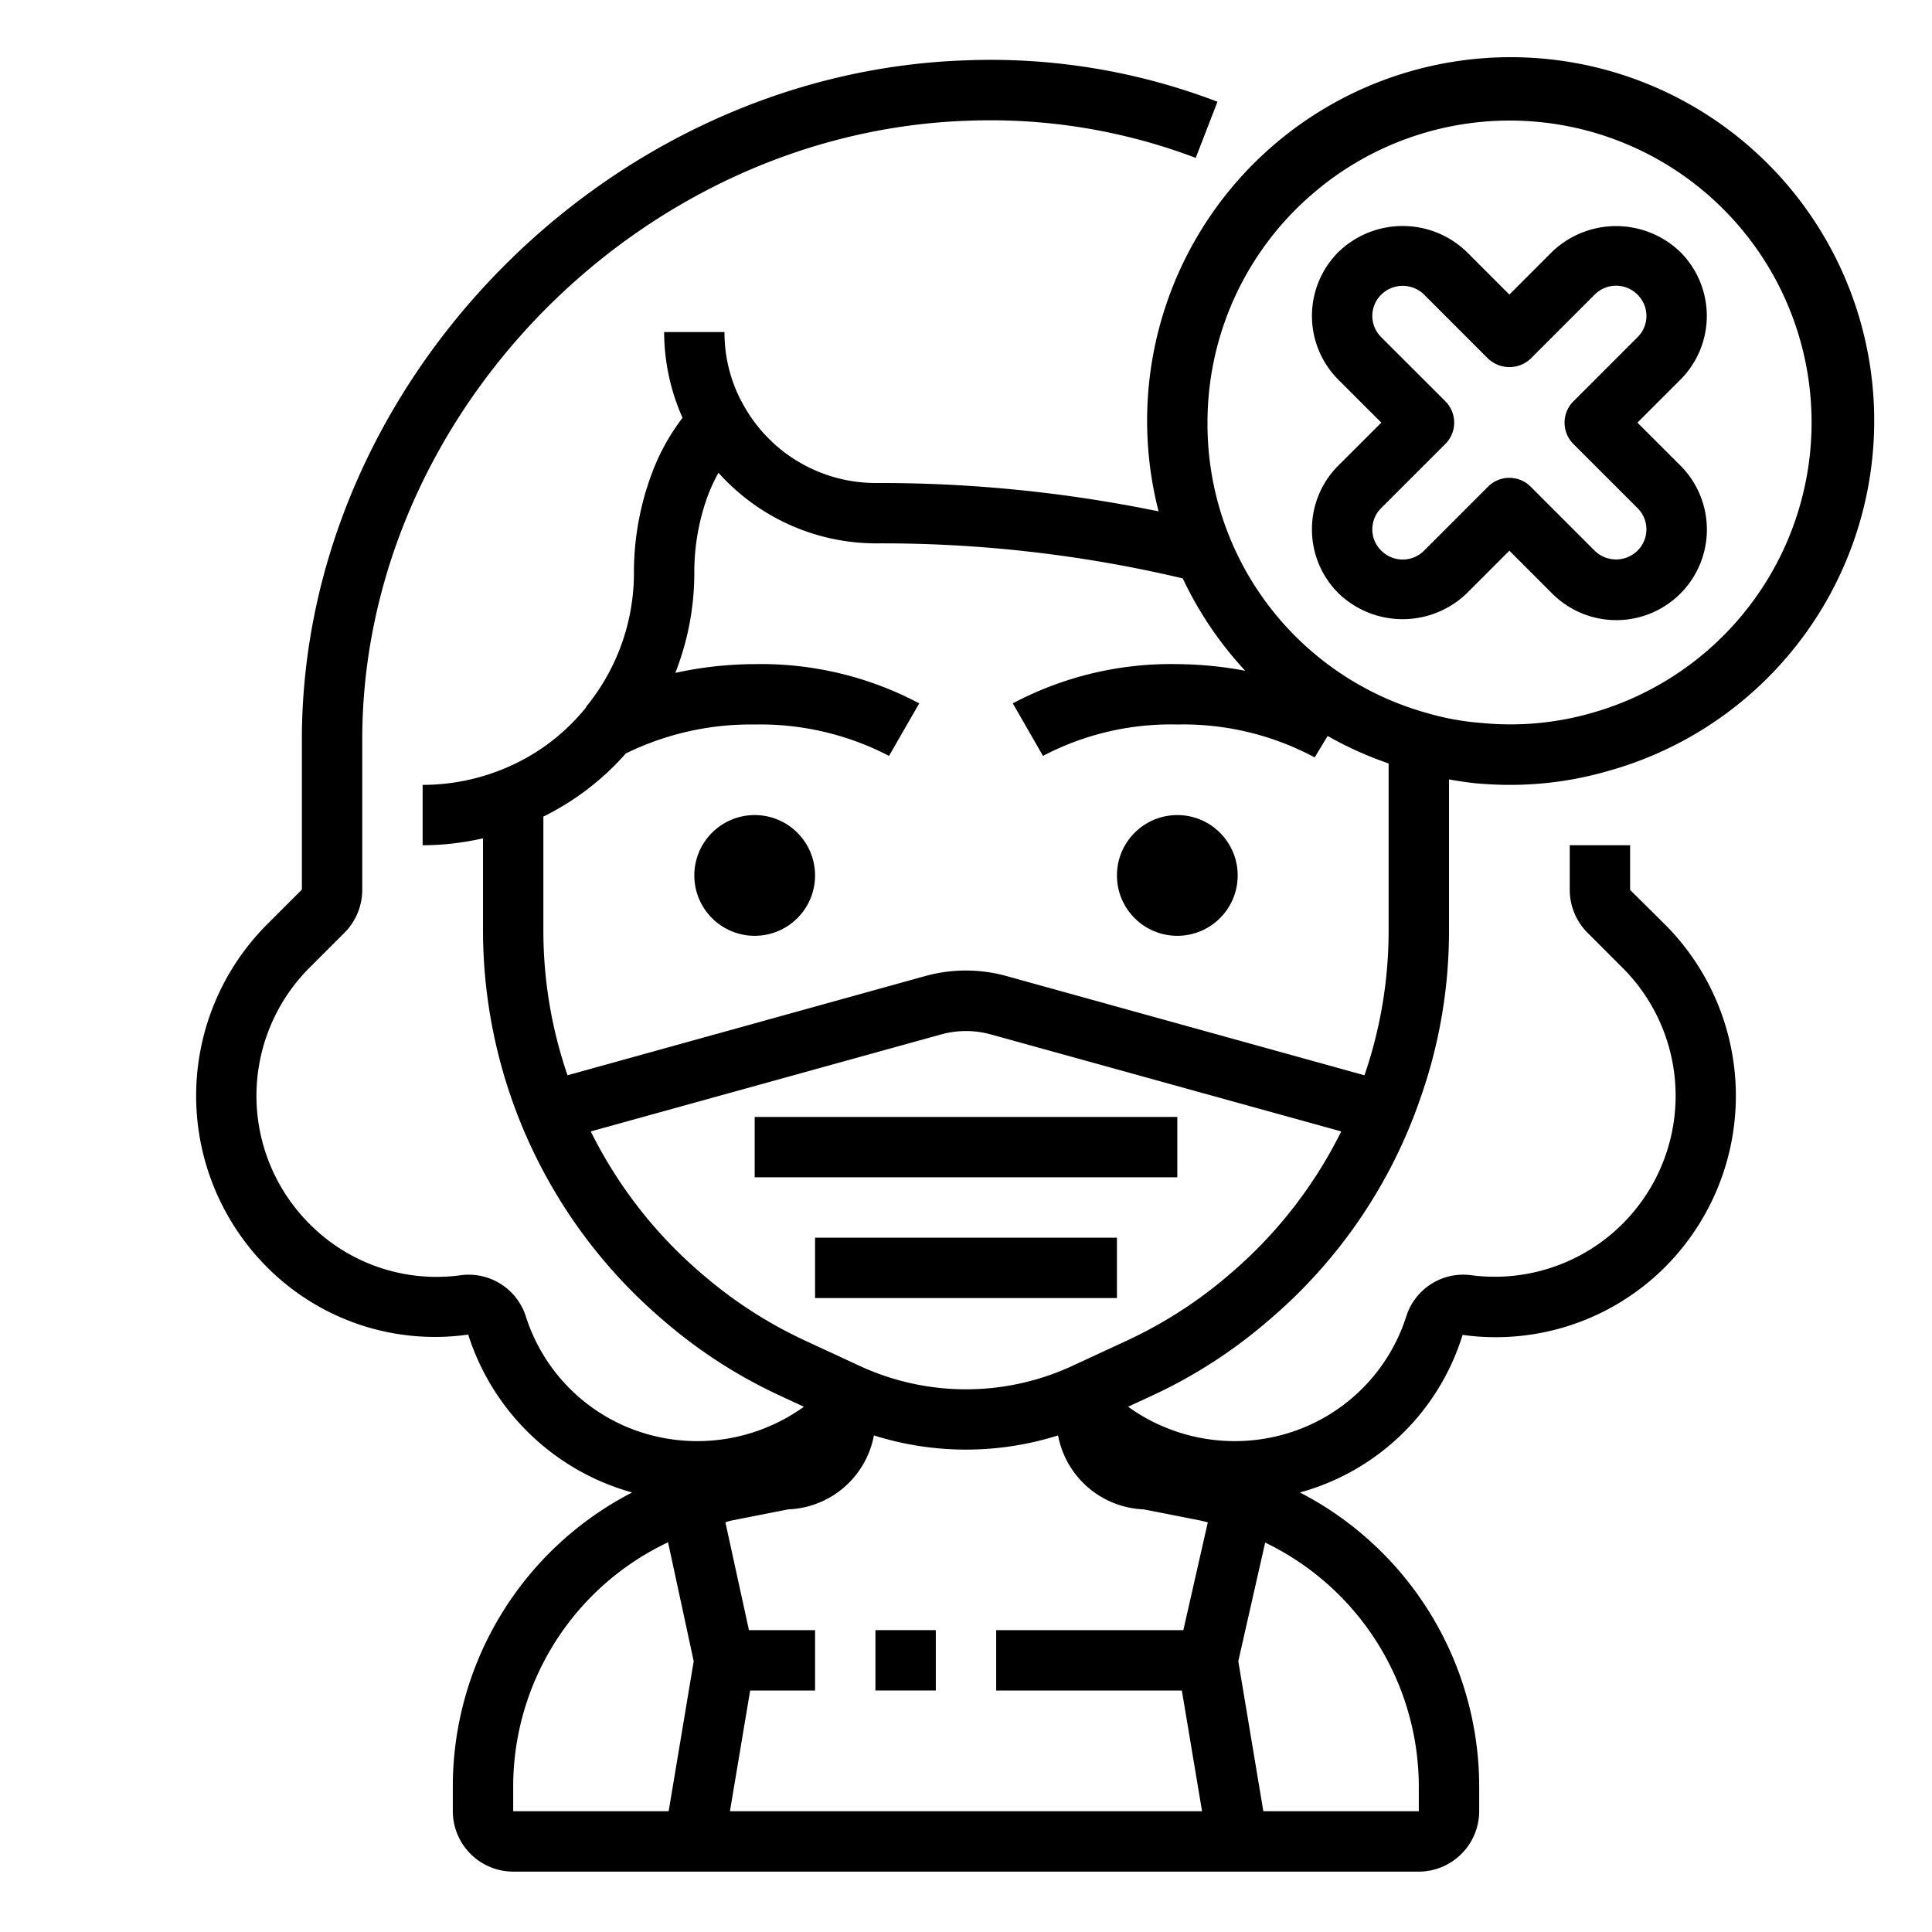 <?xml version="1.0" encoding="UTF-8"?>
<svg xmlns="http://www.w3.org/2000/svg" viewBox="0 0 64 64" width="512" height="512"><g id="Check-Covid19-Fever-Female-Avatar"><circle cx="39" cy="29" r="2"/><circle cx="25" cy="29" r="2"/><path d="M42,43.76a16.815,16.815,0,0,0,5.07-7.43A16.62,16.62,0,0,0,48,30.81V25.82c.3.05.6.1.91.13.36.03.72.05,1.09.05a11.639,11.639,0,0,0,3.27-.46,12.043,12.043,0,1,0-14.89-8.6A45.812,45.812,0,0,0,29,16a5.007,5.007,0,0,1-4.33-2.51A4.865,4.865,0,0,1,24,11H22a7.03,7.03,0,0,0,.61,2.84,7.1,7.1,0,0,0-1,1.8A9.363,9.363,0,0,0,21,19a7.005,7.005,0,0,1-1.54,4.36c-.01.01-.02.01-.03.02l.01.01a1.047,1.047,0,0,1-.08.11,6.826,6.826,0,0,1-2.73,1.99A7.033,7.033,0,0,1,14,26v2a9.025,9.025,0,0,0,2-.23v3.04a16.984,16.984,0,0,0,6,12.95,16.449,16.449,0,0,0,3.81,2.46l.82.38a6.046,6.046,0,0,1-5.07.94,5.926,5.926,0,0,1-4.15-3.96,1.987,1.987,0,0,0-2.12-1.34,5.921,5.921,0,0,1-5.04-1.7,6,6,0,0,1,0-8.48l1.17-1.17A2.016,2.016,0,0,0,12,29.48V24.5C12,13.77,21.17,4.38,32.04,4a19.19,19.19,0,0,1,7.57,1.23l.72-1.86A21.026,21.026,0,0,0,31.96,2C20.06,2.42,10,12.72,10,24.5v4.97L8.83,30.64a8.033,8.033,0,0,0,0,11.32,7.847,7.847,0,0,0,6.68,2.25,7.918,7.918,0,0,0,5.43,5.23A10.959,10.959,0,0,0,15,59.2V60a2.006,2.006,0,0,0,2,2H47a2.006,2.006,0,0,0,2-2v-.8a10.97,10.97,0,0,0-5.94-9.76,7.793,7.793,0,0,0,5.39-5.22,7.934,7.934,0,0,0,6.72-2.26,8.033,8.033,0,0,0,0-11.32L54,29.48V28H52v1.48a2.016,2.016,0,0,0,.58,1.41l1.17,1.17a5.994,5.994,0,0,1-5.04,10.18,1.977,1.977,0,0,0-2.12,1.35,5.932,5.932,0,0,1-4.15,3.95,6.046,6.046,0,0,1-5.07-.94l.82-.38A16.449,16.449,0,0,0,42,43.76ZM43.47,6.43a10,10,0,1,1,9.25,17.19,9.751,9.751,0,0,1-3.63.33,8.756,8.756,0,0,1-1.82-.33A9.932,9.932,0,0,1,40,14,9.971,9.971,0,0,1,43.47,6.43ZM18,30.81V27.05a8.841,8.841,0,0,0,2.73-2.09A9.4,9.4,0,0,1,25,24a9.26,9.26,0,0,1,4.45,1.04l1-1.74A11.176,11.176,0,0,0,25,22a12.466,12.466,0,0,0-2.63.29A9.032,9.032,0,0,0,23,19a7.366,7.366,0,0,1,.47-2.64,6.468,6.468,0,0,1,.33-.7A7.016,7.016,0,0,0,29,18a43.252,43.252,0,0,1,10.18,1.16,12.034,12.034,0,0,0,2.07,3.06A12.621,12.621,0,0,0,39,22a11.176,11.176,0,0,0-5.45,1.3l1,1.74A9.119,9.119,0,0,1,39,24a9.221,9.221,0,0,1,4.55,1.09l.43-.71a11.868,11.868,0,0,0,2.02.91v5.52a14.754,14.754,0,0,1-.8,4.81L33.33,32.33a5.041,5.041,0,0,0-2.67,0L18.8,35.62A14.754,14.754,0,0,1,18,30.81ZM22.15,60H17v-.8a8.956,8.956,0,0,1,5.13-8.11l.85,3.94Zm19.76-8.9A8.985,8.985,0,0,1,47,59.2V60H41.85l-.83-4.97ZM37.89,50l1.88.37.24.06L39.2,54H33v2h6.15l.67,4H24.18l.67-4H27V54H24.81l-.78-3.57a1.519,1.519,0,0,1,.2-.06L26.11,50a3.008,3.008,0,0,0,2.84-2.45,10.131,10.131,0,0,0,6.1,0A3.008,3.008,0,0,0,37.89,50Zm-.54-5.6-1.77.82a8.387,8.387,0,0,1-7.16,0l-1.77-.82a14.638,14.638,0,0,1-3.35-2.16,14.879,14.879,0,0,1-3.73-4.76L31.2,34.26a3.1,3.1,0,0,1,1.6,0l11.63,3.22a14.879,14.879,0,0,1-3.73,4.76A14.638,14.638,0,0,1,37.35,44.4Z"/><rect x="29" y="54" width="2" height="2"/><path d="M43.46,17.535a2.98,2.98,0,0,0,.89,2.129,3.063,3.063,0,0,0,4.229,0L50,18.242l1.421,1.422a3,3,0,0,0,4.243-4.243L54.242,14l1.422-1.421a2.99,2.99,0,0,0-.014-4.243,3.065,3.065,0,0,0-4.229,0L50,9.758,48.579,8.336a3.056,3.056,0,0,0-4.243.014,2.99,2.99,0,0,0,0,4.229L45.758,14l-1.422,1.421A2.967,2.967,0,0,0,43.46,17.535Zm2.29-.7,2.129-2.128a1,1,0,0,0,0-1.414L45.75,11.165a.989.989,0,0,1,.016-1.415,1.012,1.012,0,0,1,1.4,0l2.128,2.129a1.029,1.029,0,0,0,1.414,0L52.835,9.75a1,1,0,0,1,1.415.016.989.989,0,0,1,0,1.4l-2.129,2.128a1,1,0,0,0,0,1.414l2.129,2.128a.989.989,0,0,1-.016,1.415,1.012,1.012,0,0,1-1.4,0l-2.128-2.129a1,1,0,0,0-1.414,0L47.165,18.25a1,1,0,0,1-1.415-.016.974.974,0,0,1-.29-.7A.984.984,0,0,1,45.75,16.835Z"/><rect x="25" y="37" width="14" height="2"/><rect x="27" y="41" width="10" height="2"/></g></svg>
